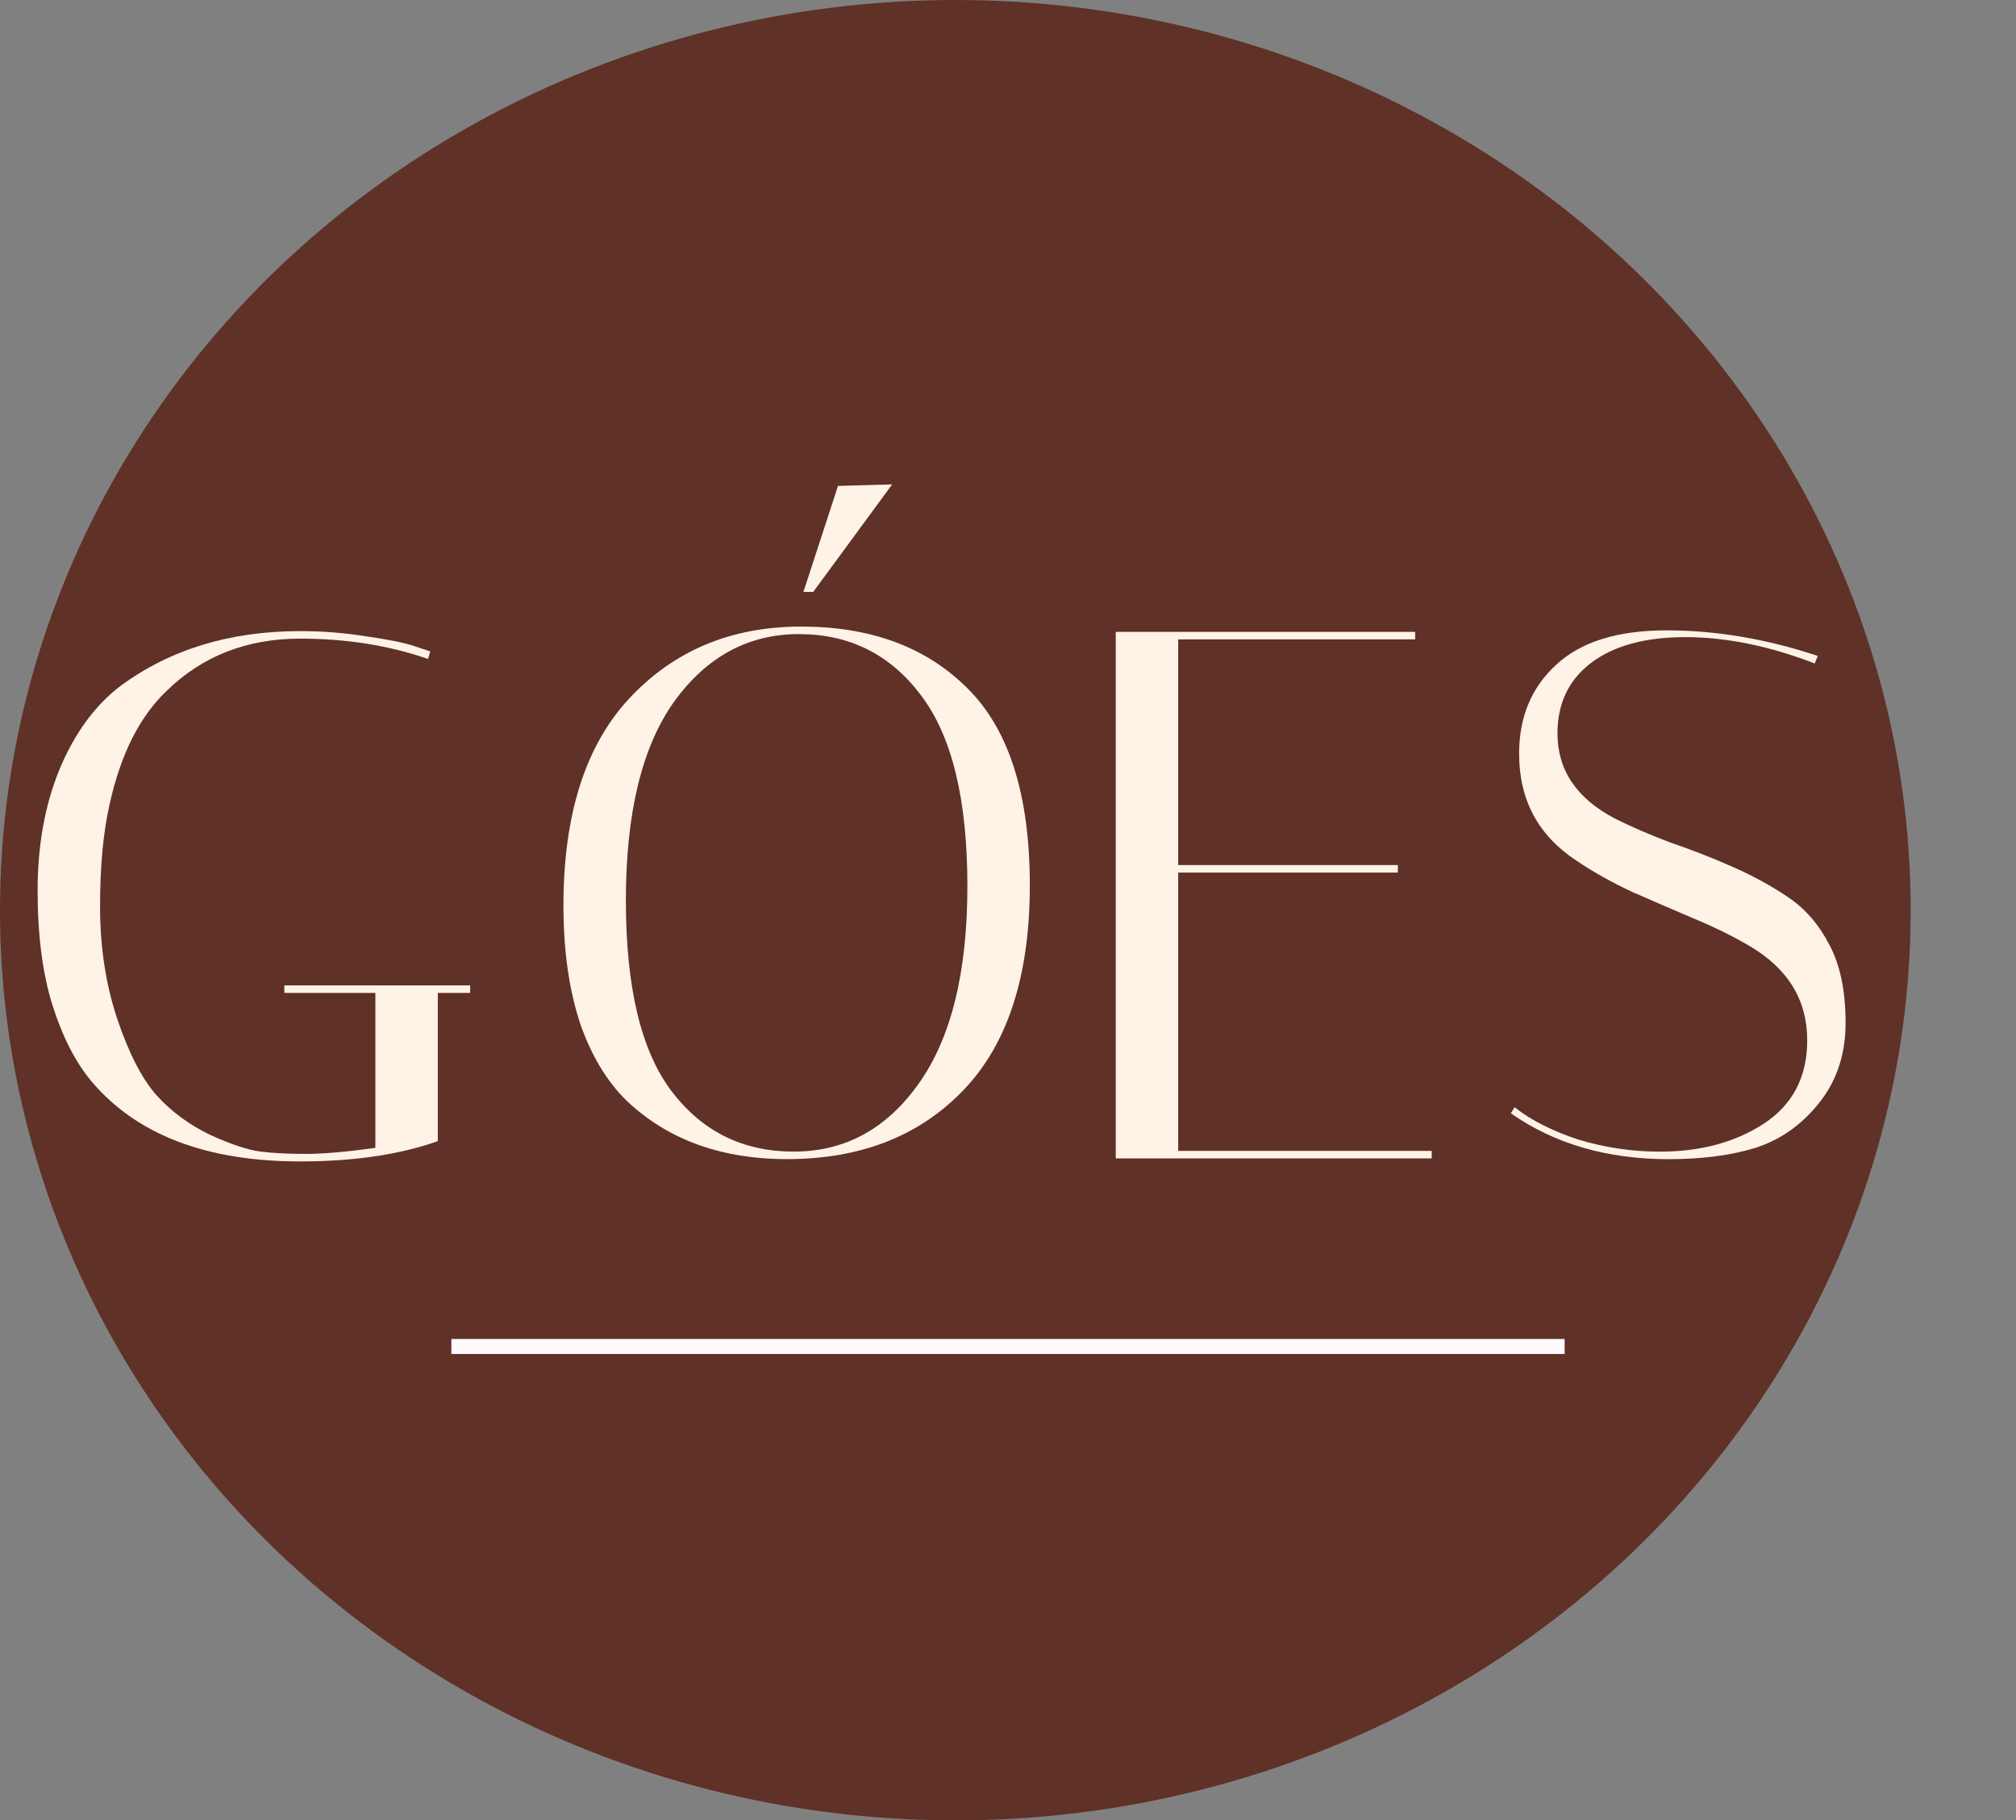 <svg width="134" height="121" viewBox="0 0 134 121" fill="none" xmlns="http://www.w3.org/2000/svg">
<rect x="0" y="0" width="134" height="121" fill="#808080" stroke="none"/>
<ellipse cx="63.5" cy="60.5" rx="63.5" ry="60.5" fill="#5F3127"/>
<path d="M19.95 77.2C13.717 77.2 9.1 75.433 6.1 71.9C5.033 70.633 4.167 68.95 3.5 66.85C2.833 64.75 2.5 62.2 2.5 59.2C2.5 56.2 2.983 53.517 3.95 51.15C4.95 48.75 6.3 46.9 8 45.6C11.3 43.167 15.283 41.95 19.95 41.95C21.45 41.95 22.917 42.067 24.35 42.3C25.783 42.5 26.85 42.717 27.55 42.95L28.6 43.3L28.45 43.8C25.85 42.9 23.017 42.45 19.95 42.45C16.417 42.45 13.467 43.6 11.1 45.9C9.3 47.6 8.033 50.1 7.3 53.4C6.867 55.267 6.65 57.55 6.65 60.25C6.65 62.95 7.033 65.45 7.8 67.75C8.567 70.017 9.433 71.7 10.4 72.8C11.4 73.9 12.6 74.783 14 75.45C15.4 76.083 16.517 76.45 17.35 76.55C18.183 76.65 19.167 76.7 20.3 76.7C21.467 76.7 23.017 76.567 24.95 76.3V66H18.9V65.5H31.25V66H29.1V75.85C26.567 76.75 23.517 77.2 19.95 77.2Z" fill="#FFF2E7"/>
<path d="M37.451 60.197C37.451 54.131 38.918 49.531 41.851 46.398C44.818 43.231 48.618 41.648 53.251 41.648C57.885 41.648 61.568 43.014 64.301 45.748C67.068 48.481 68.451 52.847 68.451 58.847C68.451 64.847 66.985 69.381 64.051 72.448C61.118 75.514 57.201 77.047 52.301 77.047C48.068 77.047 44.601 75.831 41.901 73.397C40.501 72.131 39.401 70.381 38.601 68.147C37.835 65.881 37.451 63.231 37.451 60.197ZM53.101 42.148C49.735 42.148 46.968 43.648 44.801 46.648C42.668 49.648 41.601 54.047 41.601 59.847C41.601 65.647 42.618 69.881 44.651 72.547C46.685 75.214 49.385 76.547 52.751 76.547C56.151 76.547 58.918 75.047 61.051 72.047C63.218 69.014 64.301 64.631 64.301 58.898C64.301 53.131 63.268 48.898 61.201 46.197C59.168 43.498 56.468 42.148 53.101 42.148ZM55.701 32.297L59.301 32.197L54.051 39.347H53.401L55.701 32.297Z" fill="#FFF2E7"/>
<path d="M94.063 42V42.5H78.313V57.5H92.913V58H78.313V76.5H95.163V77H74.163V42H94.063Z" fill="#FFF2E7"/>
<path d="M120.623 44.1C117.59 42.933 114.723 42.35 112.023 42.35C109.357 42.35 107.273 42.917 105.773 44.05C104.273 45.183 103.523 46.75 103.523 48.75C103.523 51.183 104.79 53.067 107.323 54.4C108.457 54.967 109.69 55.5 111.023 56C112.39 56.467 113.757 57 115.123 57.6C116.49 58.2 117.74 58.883 118.873 59.65C120.007 60.417 120.923 61.483 121.623 62.85C122.323 64.183 122.673 65.9 122.673 68C122.673 70.067 122.09 71.833 120.923 73.3C119.757 74.767 118.34 75.767 116.673 76.3C115.04 76.8 113.123 77.05 110.923 77.05C106.823 77.05 103.323 76.033 100.423 74L100.673 73.6C101.773 74.467 103.19 75.183 104.923 75.75C106.69 76.283 108.49 76.55 110.323 76.55C113.023 76.55 115.323 75.933 117.223 74.7C119.157 73.433 120.123 71.583 120.123 69.15C120.123 66.483 118.857 64.4 116.323 62.9C115.19 62.233 113.94 61.617 112.573 61.05C111.24 60.483 109.89 59.9 108.523 59.3C107.157 58.667 105.907 57.967 104.773 57.2C102.24 55.533 100.973 53.167 100.973 50.1C100.973 47.667 101.79 45.7 103.423 44.2C105.057 42.667 107.507 41.9 110.773 41.9C114.073 41.9 117.423 42.467 120.823 43.6L120.623 44.1Z" fill="#FFF2E7"/>
<line x1="30" y1="89.5" x2="104" y2="89.5" stroke="#FFFBFB"/>
</svg>
